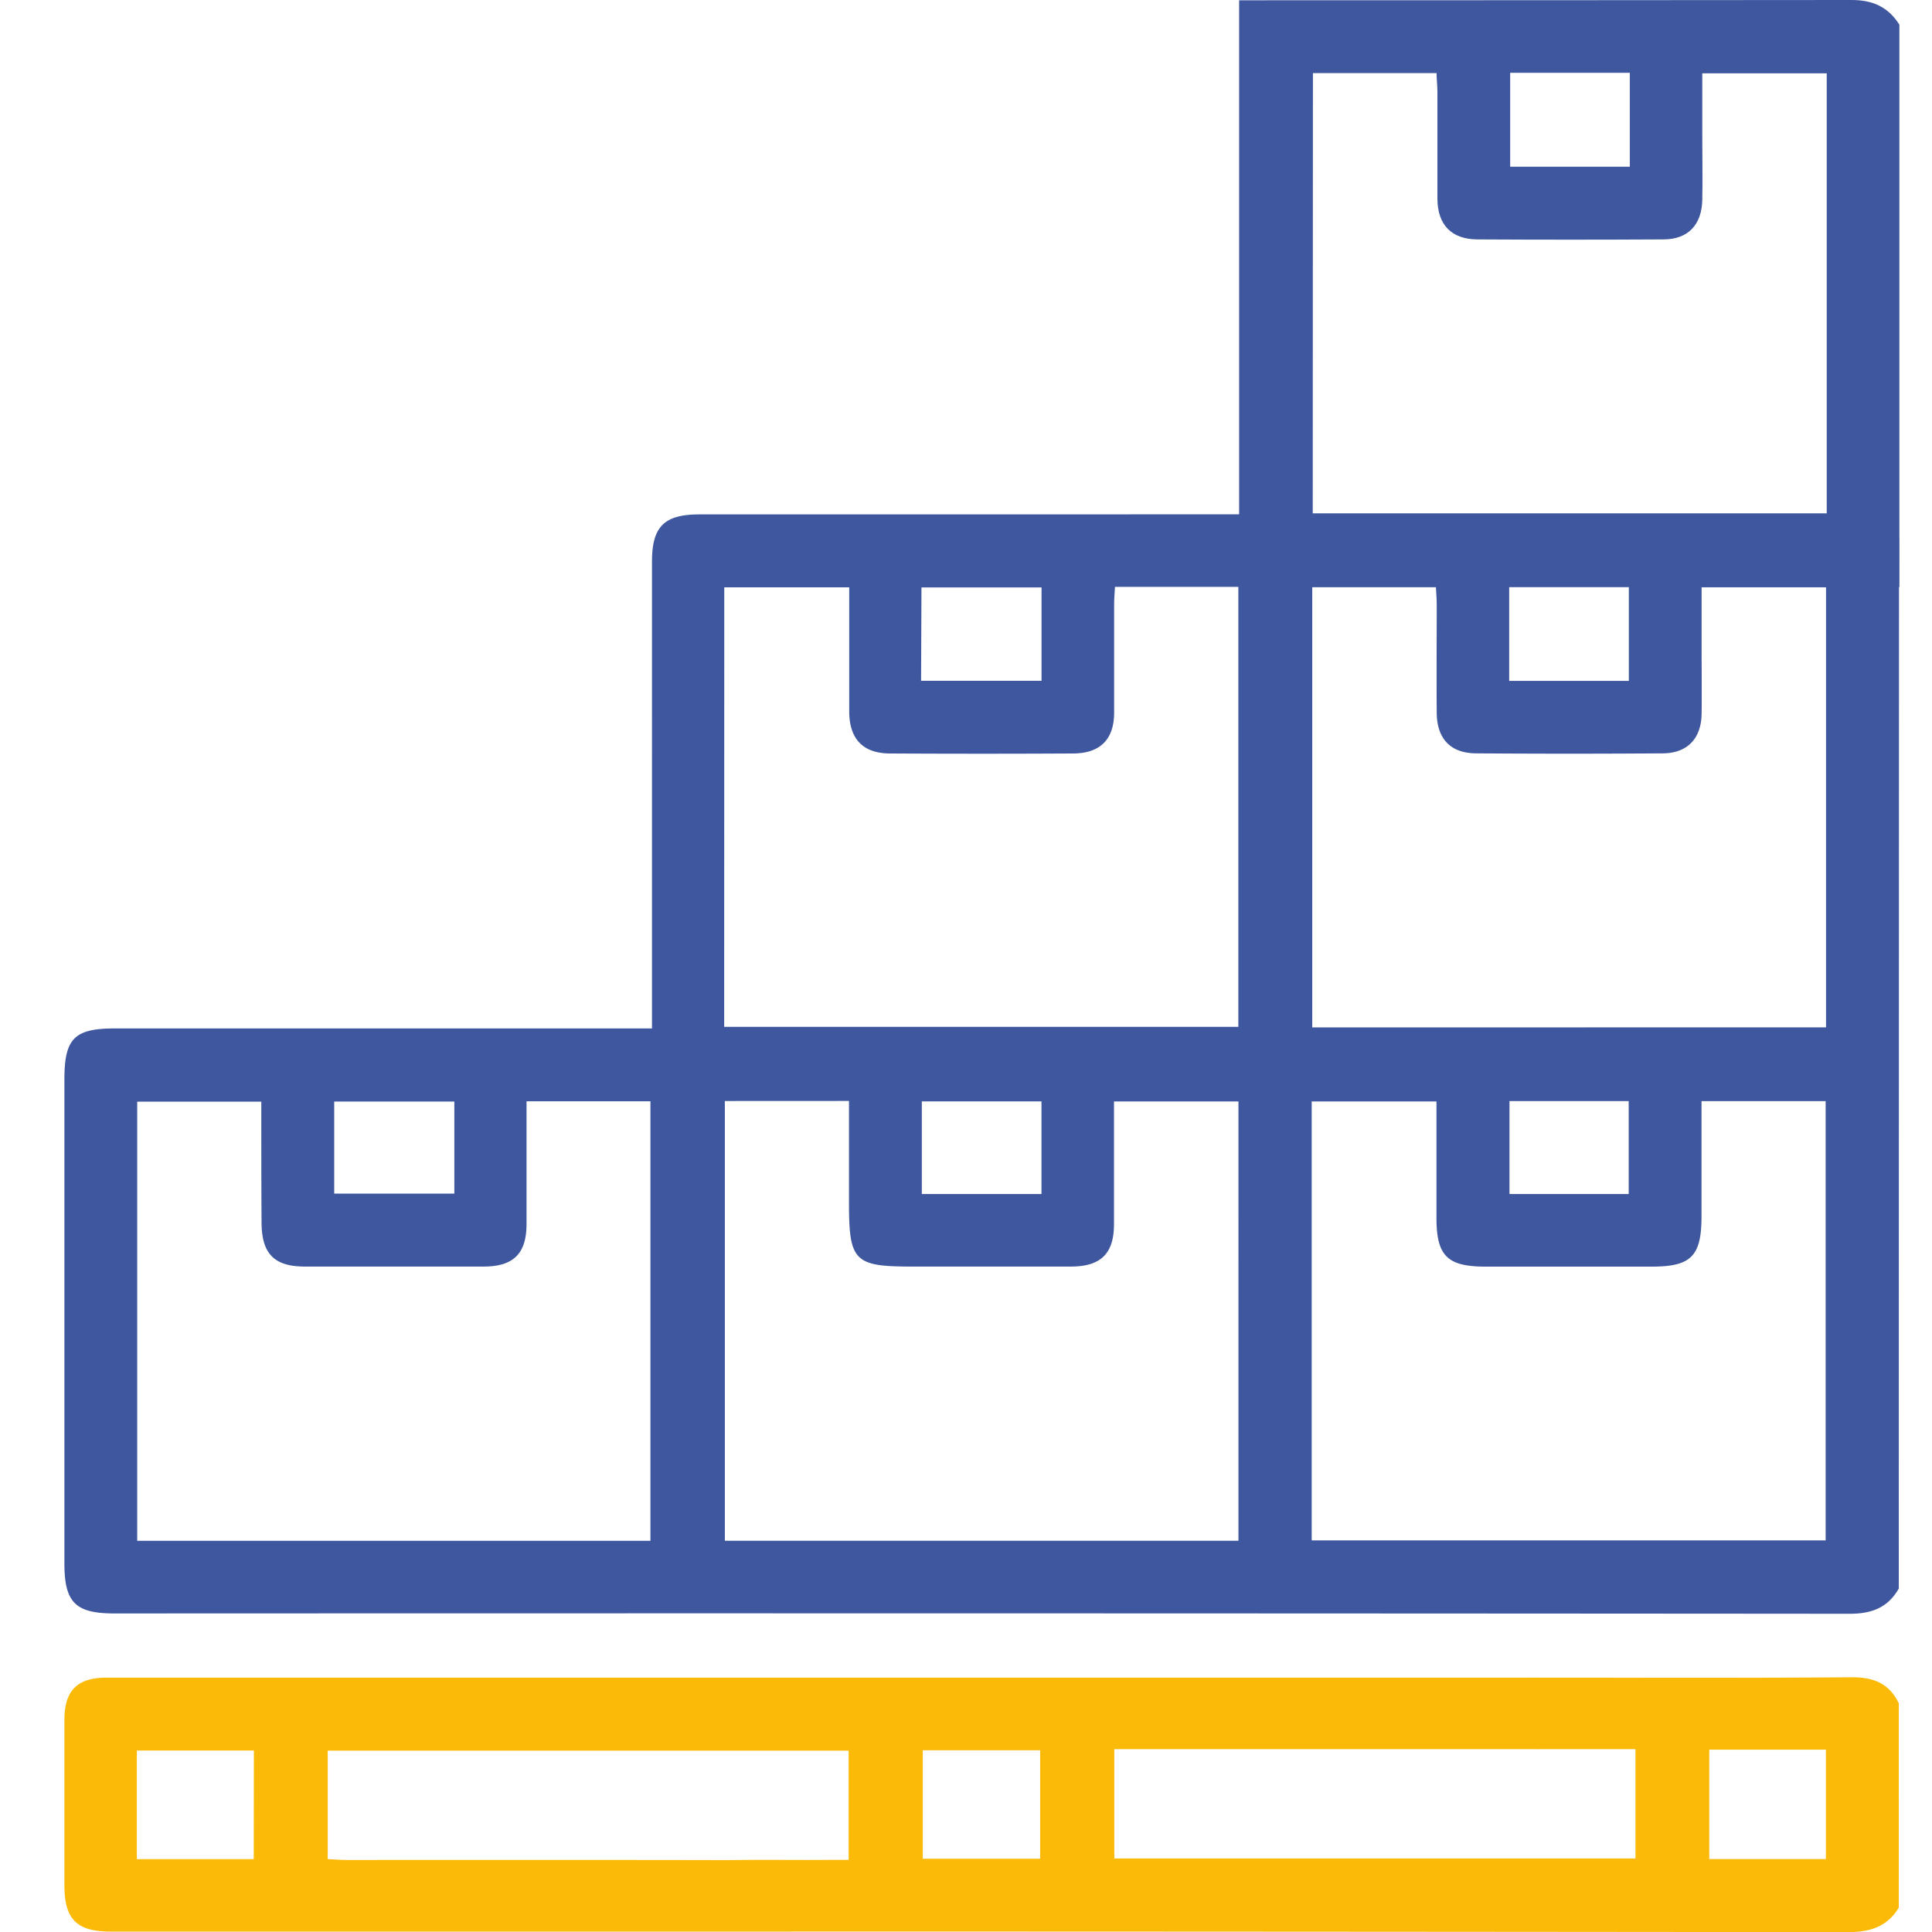 <svg width="60" height="60" viewBox="0 0 60 60" fill="none" xmlns="http://www.w3.org/2000/svg"><g clip-path="url(#clip0_1_582)"><path d="M58.968 49.335c-.34.594-.843.782-1.522.782a46334.22 46334.22 0 00-53.9-.01C2.337 50.106 2 49.763 2 48.544V33.527c0-1.274.306-1.586 1.56-1.588h16.688V17.445c0-1.091.377-1.469 1.476-1.47 11.92 0 23.842-.003 35.765-.01.657 0 1.135.222 1.486.768l-.007 32.602zM22.489 31.89h15.969V18.226h-3.832c-.01.205-.026.385-.026.566v3.338c0 .835-.434 1.266-1.275 1.27-1.89.01-3.782.01-5.674 0-.84 0-1.262-.437-1.278-1.27v-3.89h-3.88l-.003 13.65zm34.22.014V18.239h-3.864v1.985c0 .648.009 1.298 0 1.946-.013.772-.446 1.222-1.207 1.226a401.32 401.32 0 01-5.785 0c-.797 0-1.227-.445-1.234-1.256-.009-1.111 0-2.23 0-3.337 0-.194-.016-.389-.025-.57h-3.841v13.675l15.957-.003zM8.116 34.212H4.261v13.64H20.2v-13.65h-3.848v3.808c0 .92-.403 1.321-1.323 1.324H9.468c-.953 0-1.338-.398-1.345-1.357-.008-1.24-.008-2.48-.008-3.765zm14.395-.02V47.85h15.95V34.206h-3.865v3.81c0 .915-.408 1.315-1.33 1.318h-4.95c-1.783 0-1.95-.165-1.95-1.977v-3.166l-3.855.002zm18.225 13.646h15.961V34.197h-3.855v3.576c0 1.236-.32 1.561-1.533 1.563h-5.171c-1.19 0-1.527-.332-1.527-1.512v-3.618h-3.875v13.632zm-12.13-26.696h3.74v-2.899h-3.729l-.012 2.899zm18.263-2.914v2.917h3.716v-2.917h-3.716zM14.11 34.21h-3.731v2.859h3.731V34.21zm18.234 2.87v-2.876h-3.716v2.877h3.716zm18.237 0v-2.884h-3.703v2.885h3.703z" fill="#3E579E"/><path d="M58.968 59.242c-.363.607-.906.763-1.592.763-11.44-.013-22.883-.02-34.325-.02-.167 0-.334 0-.501-.007-.68-.058-1.115-.523-1.093-1.16.023-.607.46-1.04 1.133-1.049 1.057-.02 2.114 0 3.17-.009h.595v-3.392H10.178v3.368c.195.01.391.026.587.027.983 0 13.013-.01 13.995.018a1.076 1.076 0 011.05 1.027 1.112 1.112 0 01-.925 1.15c-.164.025-.33.036-.496.03H3.439C2.38 59.988 2 59.605 2 58.545v-5.12c0-.924.394-1.325 1.317-1.325h46.612c.834 0 1.306.411 1.306 1.104 0 .693-.486 1.114-1.306 1.118H34.606v3.395h16.185v-3.395h-2.936a2.94 2.94 0 01-.767-.077 1.082 1.082 0 01-.456-1.811c.178-.18.412-.292.663-.32.148-.012.297-.017.446-.013 3.27 0 6.526.012 9.79-.012.673 0 1.147.204 1.438.81l-.001 6.343zm-30.31-1.517h3.645v-3.369h-3.645v3.368zM7.885 54.364H4.25v3.374h3.63l.005-3.374zm45.198-.027v3.398h3.622v-3.398h-3.622z" fill="#FBBA07"/><path d="M46.9 18.228h12.087V.767C58.644.221 58.164 0 57.508 0c-6.342.006-12.684.009-19.026.009v18.22h8.417zm0-15.967h3.715v2.916H46.9V2.261zm-6.126.01h3.84c0 .182.025.376.026.57v3.338c.007.803.437 1.25 1.234 1.256 1.927.011 3.855.011 5.785 0 .767 0 1.19-.455 1.207-1.226.012-.648 0-1.298 0-1.947V2.277h3.865v13.666H40.768l.006-13.672z" fill="#3E579E"/></g><defs><clipPath id="clip0_1_582"><path fill="#fff" d="M0 0h60v60H0z"/></clipPath></defs></svg>